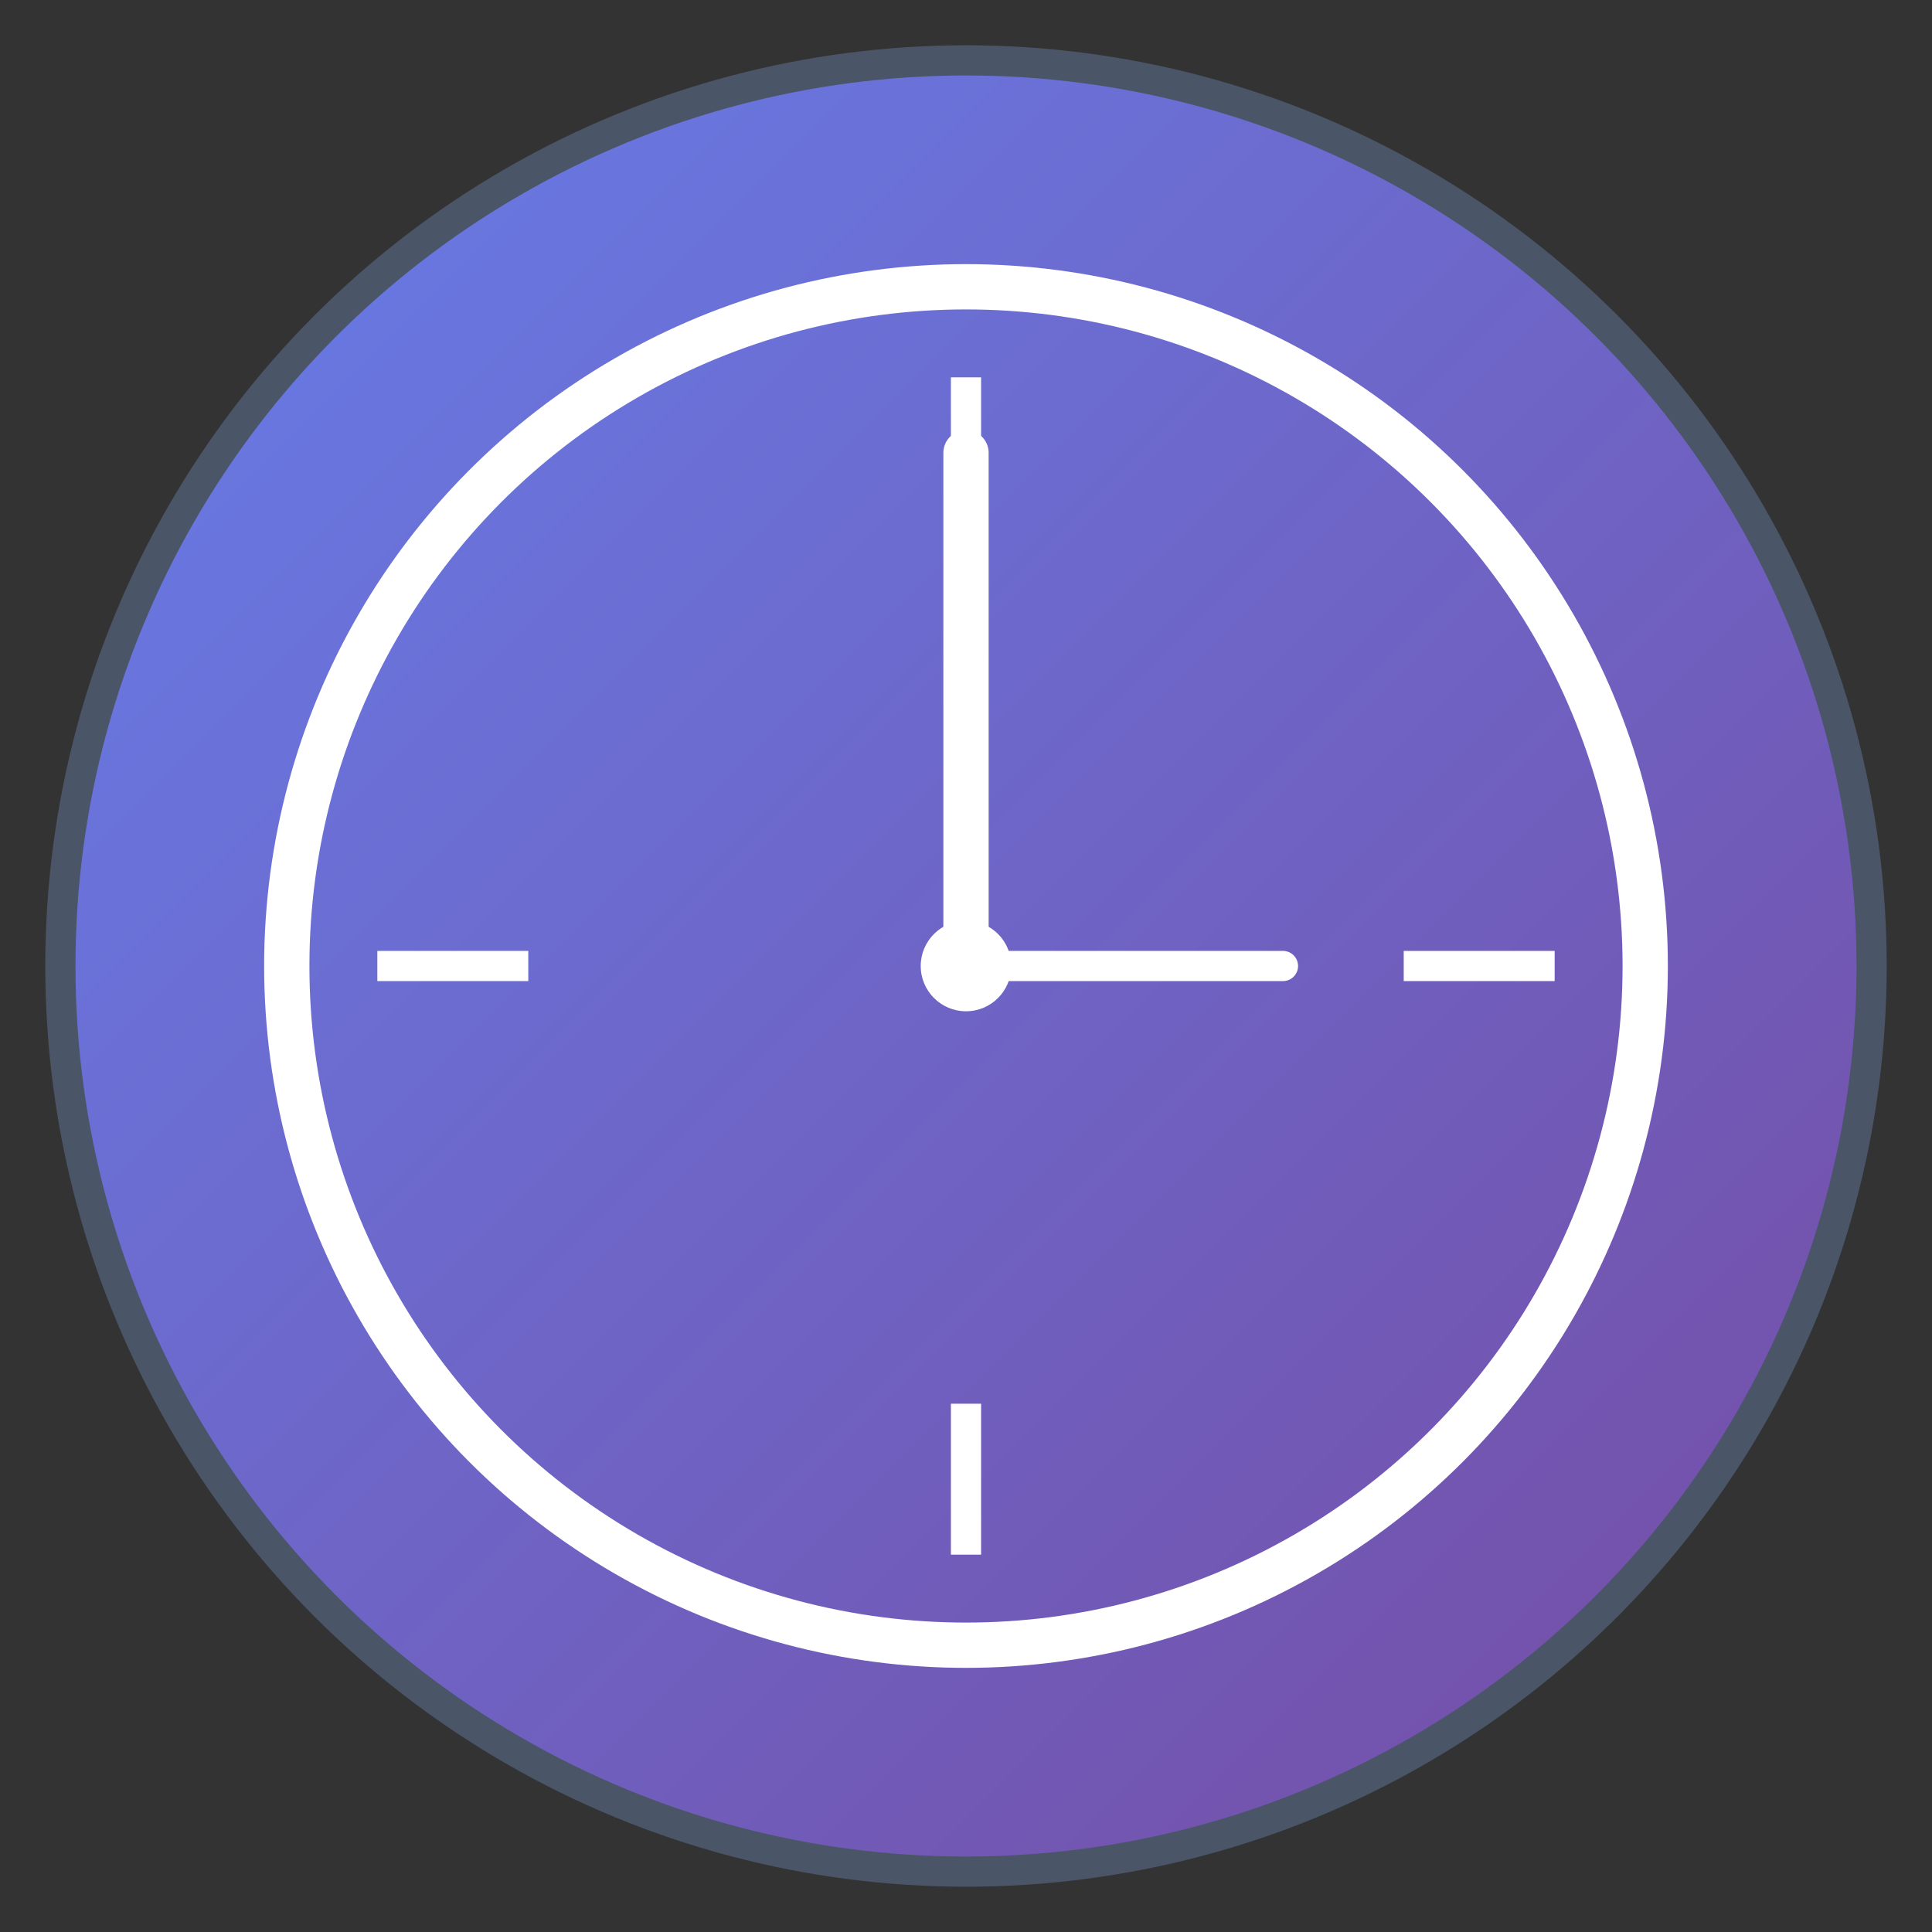 <svg width="128" height="128" viewBox="0 0 128 128" xmlns="http://www.w3.org/2000/svg">
  <rect x="0" y="0" width="128" height="128" fill="#333333" stroke="none"/>
  <defs>
    <linearGradient id="grad1" x1="0%" y1="0%" x2="100%" y2="100%">
      <stop offset="0%" style="stop-color:#667eea;stop-opacity:1" />
      <stop offset="100%" style="stop-color:#764ba2;stop-opacity:1" />
    </linearGradient>
  </defs>
  
  <!-- Background circle -->
  <circle cx="64" cy="64" r="60" fill="url(#grad1)" stroke="#4a5568" stroke-width="2"/>
  
  <!-- Timer face -->
  <circle cx="64" cy="64" r="45" fill="none" stroke="#ffffff" stroke-width="3"/>
  
  <!-- Hour markers -->
  <line x1="64" y1="25" x2="64" y2="35" stroke="#ffffff" stroke-width="2"/>
  <line x1="103" y1="64" x2="93" y2="64" stroke="#ffffff" stroke-width="2"/>
  <line x1="64" y1="103" x2="64" y2="93" stroke="#ffffff" stroke-width="2"/>
  <line x1="25" y1="64" x2="35" y2="64" stroke="#ffffff" stroke-width="2"/>
  
  <!-- Clock hands -->
  <line x1="64" y1="64" x2="64" y2="30" stroke="#ffffff" stroke-width="3" stroke-linecap="round"/>
  <line x1="64" y1="64" x2="85" y2="64" stroke="#ffffff" stroke-width="2" stroke-linecap="round"/>
  
  <!-- Center dot -->
  <circle cx="64" cy="64" r="3" fill="#ffffff"/>
</svg> 